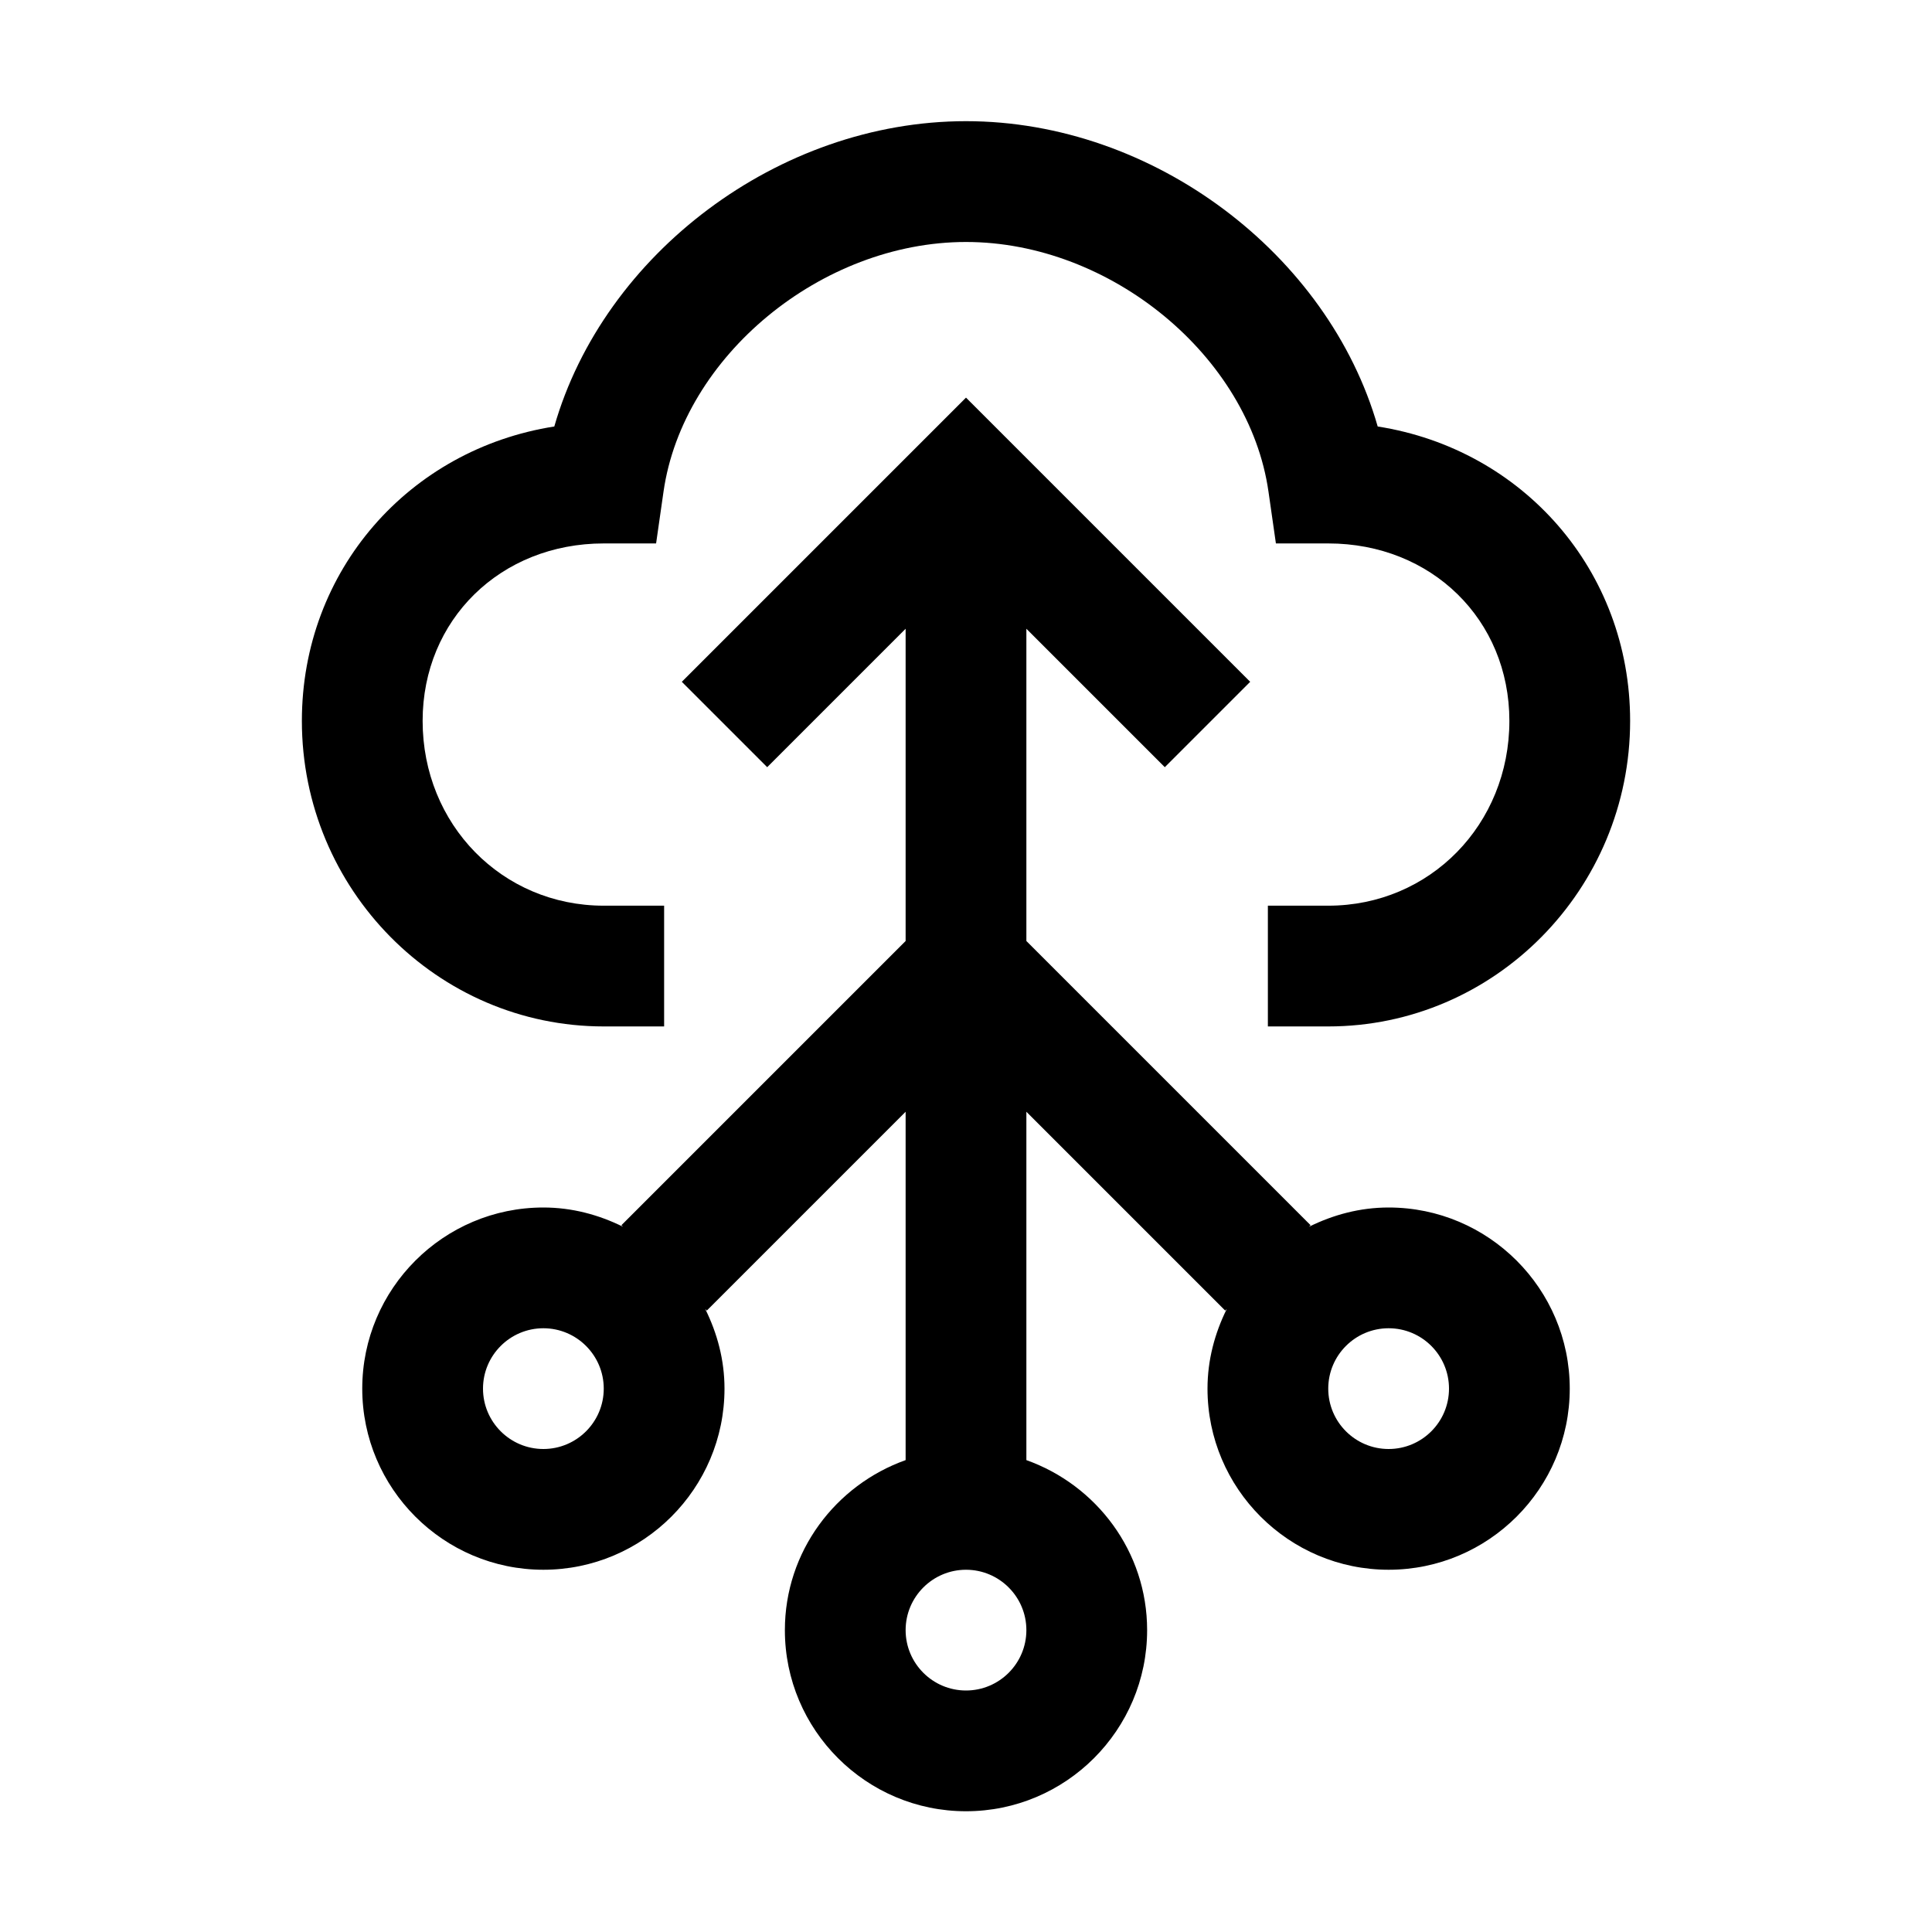 <svg xmlns="http://www.w3.org/2000/svg" viewBox="0 0 32 32" fill="currentColor"><defs></defs><path d="M27,11.94c0,2.79-2.243,5.061-5,5.061h-1v-2h1c1.683,0,3-1.345,3-3.061,0-1.676-1.29-2.939-3-2.939h-.867l-.123-.858c-.32-2.241-2.615-4.135-5.01-4.135s-4.689,1.894-5.01,4.135l-.123.858h-.867c-1.71,0-3,1.264-3,2.939,0,1.716,1.317,3.061,3,3.061h1v2h-1c-2.757,0-5-2.271-5-5.061,0-2.493,1.78-4.5,4.181-4.876.817-2.852,3.711-5.057,6.819-5.057s6.002,2.205,6.819,5.057c2.4.376,4.181,2.383,4.181,4.876ZM26,23c0,1.654-1.346,3-3,3s-3-1.346-3-3c0-.475.121-.919.319-1.319l-.026.026-3.293-3.293v5.77c1.161.414,2,1.514,2,2.816,0,1.654-1.346,3-3,3s-3-1.346-3-3c0-1.302.839-2.402,2-2.816v-5.77l-3.293,3.293-.026-.026c.198.4.319.843.319,1.319,0,1.654-1.346,3-3,3s-3-1.346-3-3,1.346-3,3-3c.475,0,.919.121,1.319.319l-.026-.026,4.707-4.707v-5.172l-2.293,2.293-1.414-1.414,4.707-4.707,4.707,4.707-1.414,1.414-2.293-2.293v5.172l4.707,4.707-.026.026c.4-.198.843-.319,1.319-.319,1.654,0,3,1.346,3,3ZM10,23c0-.552-.449-1-1-1s-1,.448-1,1,.449,1,1,1,1-.448,1-1ZM17,27c0-.552-.449-1-1-1s-1,.448-1,1,.449,1,1,1,1-.448,1-1ZM24,23c0-.552-.448-1-1-1s-1,.448-1,1,.448,1,1,1,1-.448,1-1Z"/><rect id="_Transparent_Rectangle_" data-name="&amp;lt;Transparent Rectangle&amp;gt;" class="cls-1" width="32" height="32" style="fill: none"/></svg>